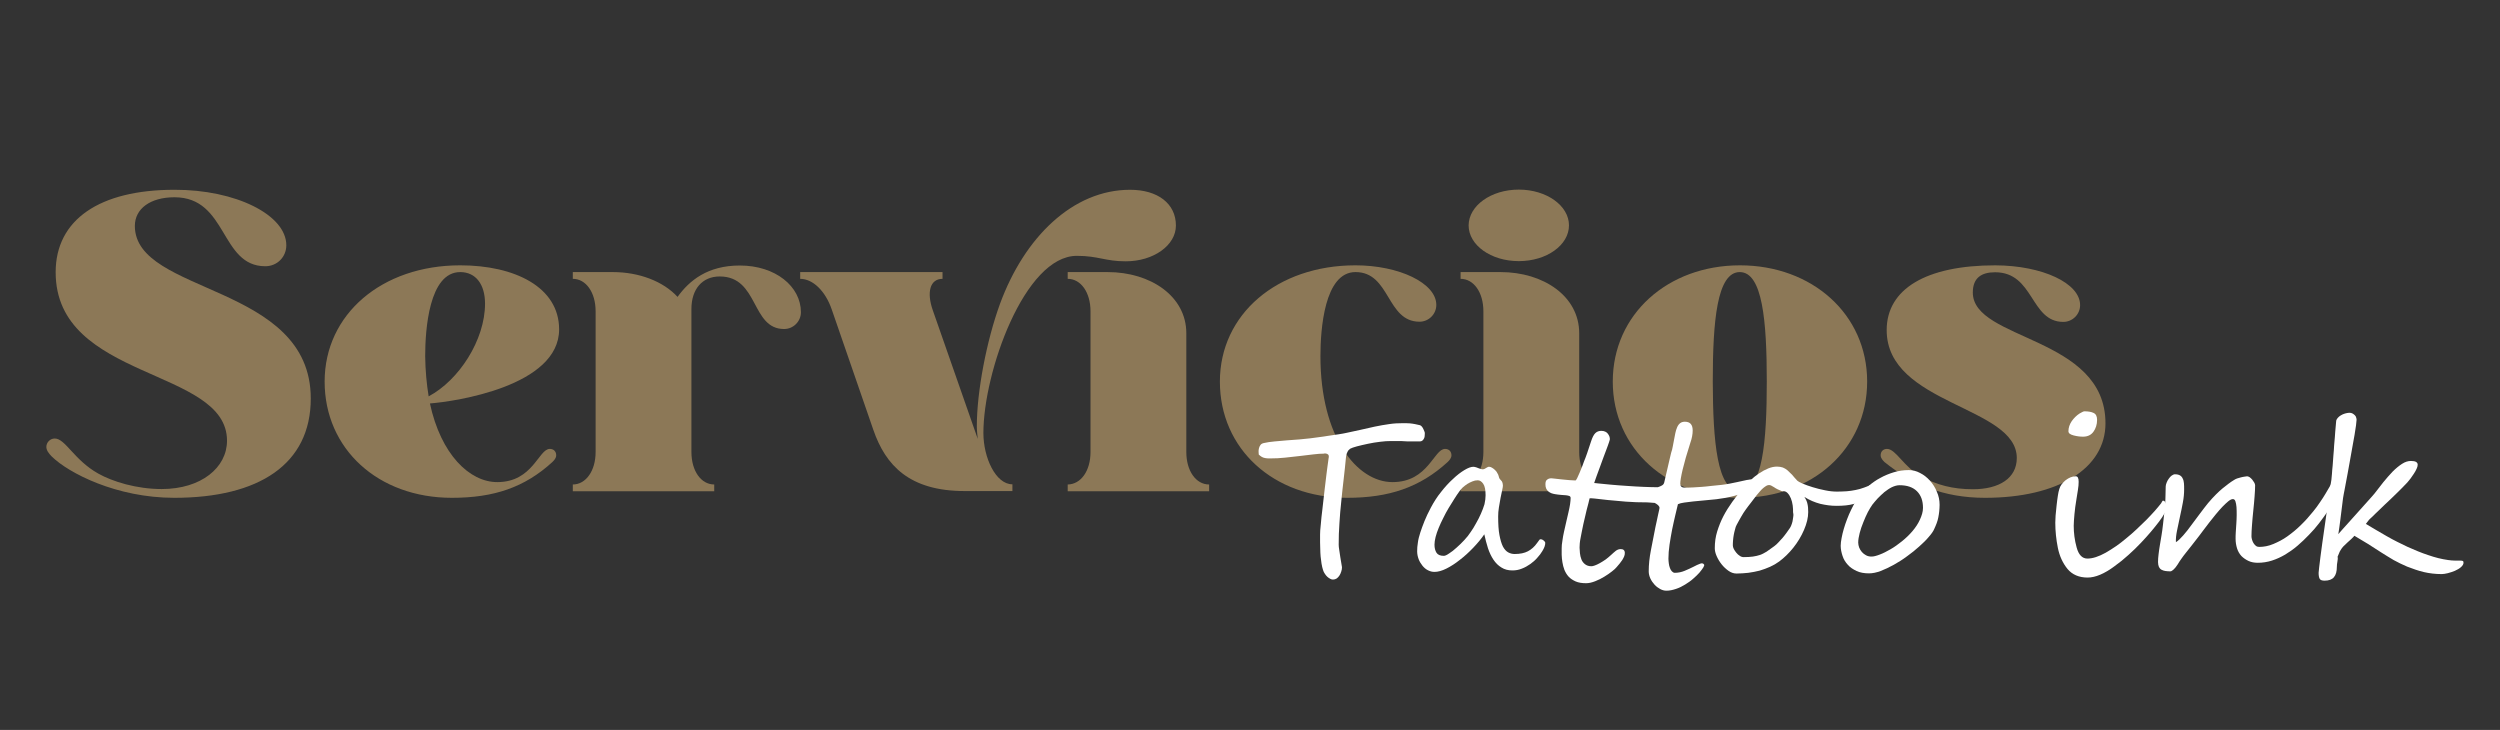 <?xml version="1.0" encoding="utf-8"?>
<!-- Generator: Adobe Illustrator 24.2.3, SVG Export Plug-In . SVG Version: 6.00 Build 0)  -->
<svg version="1.1" id="Capa_1" xmlns="http://www.w3.org/2000/svg" xmlns:xlink="http://www.w3.org/1999/xlink" x="0px" y="0px"
	 viewBox="0 0 137 40" style="enable-background:new 0 0 137 40;" xml:space="preserve">
<rect x="0" y="0" width="137" height="40" fill="#333333" stroke="none"/>
<style type="text/css">
	.st0{fill:#8C7857;}
	.st1{fill:#FFFFFF;}
</style>
<g>
	<g>
		<path class="st0" d="M15.69,13.44c0,0.65-0.51,1.15-1.15,1.15c-2.49,0-2.05-3.78-4.98-3.78c-1.31,0-2.17,0.62-2.17,1.57
			c0,3.78,9.64,3.14,9.64,9.46c0,3.6-2.84,5.44-7.48,5.44c-3.18,0-5.79-1.36-6.71-2.26c-0.18-0.18-0.3-0.35-0.3-0.53
			c0-0.25,0.21-0.46,0.46-0.46c0.58,0,1.06,1.18,2.38,1.92c0.78,0.44,2.1,0.85,3.48,0.85c2.17,0,3.58-1.18,3.58-2.65
			c0-4.01-9.39-3.28-9.39-9.23c0-2.88,2.4-4.52,6.51-4.52C12.92,10.39,15.69,11.78,15.69,13.44z"/>
		<path class="st0" d="M24.76,27.28c-4.04,0-6.97-2.68-6.97-6.37s3.14-6.37,7.43-6.37c3,0,5.42,1.2,5.42,3.51
			c0,3.11-5.68,3.95-7.08,4.06c0.6,2.79,2.17,4.31,3.69,4.31c1.96,0,2.26-1.82,2.88-1.82c0.21,0,0.35,0.14,0.35,0.35
			c0,0.16-0.12,0.28-0.21,0.37C28.75,26.71,27.07,27.28,24.76,27.28z M23.49,21.72c1.66-0.88,3.09-3.09,3.09-5.08
			c0-1.06-0.51-1.73-1.36-1.73c-1.71,0-1.92,3.16-1.92,4.61C23.31,20.31,23.38,21.05,23.49,21.72z"/>
		<path class="st0" d="M40.54,14.55c1.96,0,3.35,1.15,3.35,2.56c0,0.51-0.42,0.92-0.92,0.92c-1.82,0-1.38-2.88-3.53-2.88
			c-0.95,0-1.55,0.69-1.55,1.78v7.84c0,1.04,0.53,1.78,1.25,1.78v0.37h-7.75v-0.37c0.71,0,1.25-0.74,1.25-1.78v-7.71
			c0-1.04-0.53-1.78-1.25-1.78v-0.37h2.19c1.45,0,2.77,0.51,3.55,1.36C37.77,15.38,38.77,14.55,40.54,14.55z"/>
		<path class="st0" d="M53.58,24.05c-0.02-0.23-0.05-0.46-0.05-0.69c0-1.89,0.53-4.68,1.27-6.71c1.34-3.65,3.99-6.25,7.13-6.25
			c1.52,0,2.51,0.76,2.51,1.96c0,1.08-1.22,1.96-2.75,1.96c-1.13,0-1.5-0.3-2.68-0.3c-2.86,0-5.12,6.37-5.12,9.71
			c0,1.34,0.67,2.81,1.59,2.81v0.37h-2.61c-3.04,0-4.34-1.41-5.01-3.35l-2.28-6.6c-0.35-1.02-1.04-1.68-1.73-1.68v-0.37h7.8v0.37
			c-0.69,0-0.88,0.74-0.53,1.73L53.58,24.05z M59.76,24.77v-7.71c0-1.04-0.53-1.78-1.25-1.78v-0.37h2.19c2.35,0,4.31,1.32,4.31,3.35
			v6.51c0,1.04,0.53,1.78,1.25,1.78v0.37h-7.75v-0.37C59.23,26.54,59.76,25.81,59.76,24.77z"/>
		<path class="st0" d="M73.82,27.28c-4.04,0-6.97-2.68-6.97-6.37s3.14-6.37,7.43-6.37c2.38,0,4.43,0.97,4.43,2.17
			c0,0.51-0.42,0.92-0.92,0.92c-1.82,0-1.59-2.72-3.51-2.72c-1.71,0-1.92,3.16-1.92,4.61c0,4.45,2.01,6.9,3.95,6.9
			c1.96,0,2.26-1.82,2.88-1.82c0.21,0,0.35,0.14,0.35,0.35c0,0.16-0.12,0.28-0.21,0.37C77.81,26.71,76.12,27.28,73.82,27.28z"/>
		<path class="st0" d="M81.29,24.77v-7.71c0-1.04-0.53-1.78-1.25-1.78v-0.37h2.19c2.35,0,4.31,1.32,4.31,3.35v6.51
			c0,1.04,0.53,1.78,1.25,1.78v0.37h-7.75v-0.37C80.76,26.54,81.29,25.81,81.29,24.77L81.29,24.77z M83.23,10.39
			c1.52,0,2.75,0.88,2.75,1.96s-1.22,1.96-2.75,1.96s-2.75-0.88-2.75-1.96C80.49,11.27,81.71,10.39,83.23,10.39z"/>
		<path class="st0" d="M88.38,20.91c0-3.69,3.02-6.37,6.97-6.37c3.95,0,6.97,2.68,6.97,6.37s-3.02,6.37-6.97,6.37
			C91.4,27.28,88.38,24.61,88.38,20.91z M95.34,26.91c1.25,0,1.48-2.7,1.48-6c0-3.3-0.23-6-1.48-6c-1.25,0-1.48,2.7-1.48,6
			C93.87,24.21,94.1,26.91,95.34,26.91z"/>
		<path class="st0" d="M113.99,16.72c0,0.51-0.42,0.92-0.92,0.92c-1.82,0-1.59-2.72-3.74-2.72c-0.74,0-1.22,0.3-1.22,1.11
			c0,2.65,7.27,2.38,7.27,7.17c0,2.47-2.58,4.08-6.6,4.08c-2.31,0-3.99-0.74-5.51-1.96c-0.09-0.09-0.21-0.21-0.21-0.37
			c0-0.21,0.14-0.35,0.35-0.35c0.48,0,0.92,0.99,1.85,1.5c0.88,0.48,1.75,0.71,2.86,0.71c1.43,0,2.4-0.6,2.4-1.71
			c0-2.86-7.13-2.91-7.13-7.01c0-2.26,2.17-3.55,5.95-3.55C111.93,14.55,113.99,15.52,113.99,16.72z"/>
	</g>
</g>
<g>
	<path class="st1" d="M78.08,23.75c0,0.12-0.01,0.21-0.04,0.27s-0.06,0.1-0.1,0.13s-0.09,0.04-0.14,0.04s-0.1,0-0.16,0
		c-0.13,0-0.25,0-0.36,0s-0.21,0-0.32-0.01s-0.22-0.01-0.34-0.01s-0.26,0-0.41,0c-0.16,0-0.36,0.01-0.58,0.04
		c-0.23,0.03-0.45,0.06-0.67,0.11s-0.42,0.09-0.6,0.14c-0.18,0.05-0.3,0.09-0.37,0.13c-0.03,0.02-0.06,0.05-0.09,0.08
		s-0.05,0.08-0.07,0.12s-0.04,0.09-0.05,0.14c-0.01,0.05-0.02,0.09-0.02,0.12c-0.04,0.41-0.08,0.82-0.13,1.23
		c-0.05,0.41-0.09,0.81-0.13,1.21s-0.08,0.79-0.1,1.19c-0.03,0.39-0.04,0.78-0.04,1.17c0,0.07,0.01,0.17,0.03,0.29
		c0.02,0.13,0.04,0.26,0.06,0.4c0.02,0.13,0.04,0.25,0.06,0.36s0.03,0.17,0.03,0.18c0,0.08-0.01,0.16-0.04,0.24s-0.05,0.15-0.1,0.22
		s-0.09,0.12-0.15,0.16s-0.13,0.06-0.2,0.06c-0.05,0-0.1-0.01-0.15-0.04c-0.05-0.03-0.11-0.06-0.16-0.11
		c-0.05-0.05-0.1-0.1-0.14-0.17c-0.04-0.06-0.08-0.13-0.1-0.21c-0.03-0.1-0.06-0.21-0.08-0.34s-0.03-0.26-0.05-0.39
		c-0.01-0.14-0.02-0.27-0.02-0.41c0-0.13-0.01-0.26-0.01-0.37c0-0.11,0-0.21,0-0.28c0-0.08,0-0.13,0-0.15c0-0.12,0.01-0.3,0.04-0.56
		c0.02-0.25,0.05-0.54,0.09-0.85s0.07-0.64,0.11-0.97s0.08-0.64,0.11-0.92c0.04-0.28,0.06-0.5,0.09-0.68
		c0.02-0.18,0.04-0.27,0.04-0.27c0-0.06-0.01-0.11-0.04-0.13c-0.03-0.03-0.06-0.04-0.09-0.05s-0.07-0.01-0.1-0.01
		s-0.05,0.01-0.05,0.01c-0.15,0-0.34,0.01-0.57,0.04c-0.23,0.03-0.48,0.06-0.75,0.09s-0.53,0.06-0.81,0.09
		c-0.27,0.03-0.53,0.04-0.76,0.04c-0.05,0-0.11,0-0.16,0s-0.11-0.01-0.17-0.02c-0.06-0.01-0.11-0.03-0.17-0.06s-0.11-0.08-0.17-0.13
		c0-0.04-0.01-0.09-0.01-0.15s0-0.13,0.02-0.19c0.01-0.06,0.04-0.12,0.08-0.18s0.1-0.09,0.18-0.11c0.17-0.04,0.38-0.07,0.6-0.09
		s0.45-0.04,0.68-0.06s0.46-0.03,0.68-0.05s0.42-0.04,0.59-0.06c0.12-0.02,0.27-0.04,0.45-0.06c0.18-0.02,0.36-0.05,0.55-0.08
		c0.19-0.03,0.37-0.05,0.55-0.08c0.18-0.03,0.32-0.05,0.44-0.08c0.23-0.05,0.48-0.1,0.74-0.16c0.26-0.06,0.53-0.12,0.8-0.18
		s0.54-0.1,0.8-0.14c0.26-0.04,0.52-0.05,0.76-0.05c0.03,0,0.08,0,0.14,0s0.15,0.01,0.23,0.01c0.09,0.01,0.18,0.02,0.28,0.04
		c0.1,0.02,0.19,0.04,0.27,0.06c0.04,0.01,0.08,0.04,0.11,0.08s0.06,0.08,0.08,0.13c0.02,0.05,0.04,0.09,0.06,0.14
		S78.08,23.72,78.08,23.75z"/>
	<path class="st1" d="M84.68,29.75c0,0.06-0.01,0.13-0.04,0.21c-0.03,0.08-0.07,0.16-0.12,0.24c-0.07,0.12-0.16,0.24-0.28,0.37
		c-0.11,0.13-0.24,0.24-0.38,0.34c-0.14,0.1-0.3,0.19-0.46,0.25c-0.17,0.07-0.34,0.1-0.52,0.1c-0.23,0-0.43-0.05-0.6-0.16
		c-0.17-0.1-0.32-0.25-0.44-0.43c-0.12-0.18-0.22-0.39-0.3-0.63c-0.08-0.24-0.14-0.5-0.2-0.76c-0.17,0.25-0.38,0.5-0.61,0.74
		c-0.24,0.25-0.48,0.47-0.73,0.66c-0.25,0.2-0.5,0.36-0.74,0.48s-0.46,0.18-0.65,0.18c-0.13,0-0.24-0.03-0.36-0.09
		s-0.22-0.15-0.3-0.25c-0.09-0.11-0.16-0.23-0.21-0.36c-0.05-0.14-0.08-0.28-0.08-0.43c0-0.15,0.01-0.31,0.04-0.48
		c0.02-0.17,0.07-0.35,0.13-0.54c0.06-0.19,0.14-0.4,0.23-0.63c0.09-0.23,0.21-0.47,0.35-0.74c0.16-0.3,0.34-0.59,0.56-0.86
		c0.21-0.27,0.43-0.51,0.65-0.71c0.22-0.21,0.43-0.37,0.63-0.49s0.36-0.18,0.49-0.18c0.04,0,0.07,0.01,0.12,0.02
		s0.09,0.03,0.14,0.05s0.1,0.03,0.14,0.05c0.04,0.01,0.08,0.02,0.11,0.02s0.06-0.01,0.09-0.02s0.06-0.03,0.09-0.05
		s0.06-0.03,0.09-0.05s0.06-0.02,0.09-0.02c0.05,0,0.1,0.02,0.15,0.05c0.05,0.03,0.11,0.07,0.16,0.12s0.1,0.1,0.13,0.17
		c0.04,0.06,0.07,0.12,0.08,0.18c0.01,0.07,0.04,0.12,0.06,0.15c0.03,0.03,0.05,0.06,0.08,0.09s0.05,0.06,0.06,0.1
		s0.03,0.09,0.03,0.17c0,0.04-0.01,0.12-0.04,0.25c-0.03,0.12-0.06,0.27-0.09,0.43c-0.03,0.17-0.06,0.34-0.09,0.52
		c-0.03,0.18-0.04,0.34-0.04,0.49c0,0.42,0.02,0.76,0.07,1.02c0.05,0.26,0.11,0.47,0.19,0.63c0.08,0.15,0.18,0.26,0.29,0.32
		s0.23,0.09,0.35,0.09c0.3,0,0.54-0.05,0.73-0.15c0.19-0.1,0.36-0.25,0.5-0.45c0.04-0.05,0.08-0.1,0.11-0.15s0.06-0.06,0.09-0.06
		c0.05,0,0.1,0.02,0.15,0.06S84.68,29.7,84.68,29.75z M81.41,27.14c0-0.29-0.04-0.5-0.13-0.63c-0.09-0.13-0.19-0.19-0.3-0.19
		c-0.1,0-0.2,0.02-0.29,0.06s-0.19,0.08-0.28,0.14c-0.09,0.06-0.17,0.12-0.25,0.19c-0.07,0.07-0.13,0.14-0.18,0.21
		c-0.09,0.12-0.19,0.27-0.29,0.43c-0.1,0.16-0.21,0.33-0.31,0.5c-0.1,0.17-0.2,0.35-0.29,0.54c-0.09,0.18-0.18,0.36-0.25,0.54
		c-0.07,0.17-0.13,0.34-0.17,0.5c-0.04,0.16-0.06,0.3-0.06,0.42c0,0.18,0.04,0.33,0.11,0.44c0.07,0.11,0.2,0.17,0.4,0.17
		c0.07,0,0.16-0.04,0.29-0.13c0.13-0.08,0.27-0.19,0.41-0.32c0.15-0.13,0.29-0.27,0.43-0.42c0.14-0.15,0.25-0.29,0.34-0.43
		c0.1-0.14,0.2-0.3,0.29-0.47c0.1-0.17,0.19-0.35,0.27-0.53c0.08-0.18,0.15-0.36,0.2-0.53C81.39,27.45,81.41,27.29,81.41,27.14z"/>
	<path class="st1" d="M96.11,26.41c0,0.14-0.04,0.25-0.12,0.33c-0.08,0.08-0.17,0.14-0.27,0.2C95.6,27,95.45,27.06,95.3,27.1
		c-0.16,0.05-0.32,0.09-0.49,0.13s-0.33,0.07-0.5,0.09c-0.17,0.03-0.33,0.05-0.48,0.06c-0.16,0.02-0.34,0.03-0.52,0.05
		c-0.18,0.02-0.36,0.03-0.53,0.05c-0.17,0.02-0.33,0.04-0.48,0.06c-0.15,0.02-0.26,0.05-0.35,0.09c-0.04,0.18-0.09,0.38-0.15,0.63
		c-0.06,0.24-0.11,0.5-0.17,0.77c-0.05,0.27-0.1,0.54-0.14,0.82s-0.06,0.53-0.06,0.77c0,0.08,0.01,0.16,0.02,0.25
		s0.03,0.17,0.06,0.25c0.03,0.08,0.06,0.14,0.11,0.19s0.1,0.08,0.16,0.08c0.19,0,0.37-0.04,0.54-0.11c0.18-0.07,0.33-0.15,0.48-0.22
		c0.14-0.08,0.27-0.13,0.37-0.17c0.1-0.04,0.18-0.02,0.22,0.06c0.01,0.02-0.01,0.08-0.05,0.15c-0.05,0.08-0.12,0.17-0.21,0.28
		c-0.09,0.1-0.21,0.22-0.34,0.33c-0.13,0.12-0.28,0.22-0.44,0.32c-0.16,0.1-0.32,0.18-0.5,0.24c-0.18,0.06-0.35,0.1-0.53,0.1
		c-0.11,0-0.23-0.03-0.34-0.09c-0.11-0.06-0.22-0.14-0.31-0.24c-0.09-0.1-0.17-0.21-0.23-0.34c-0.06-0.13-0.09-0.26-0.09-0.39
		c0-0.37,0.04-0.75,0.12-1.16c0.08-0.41,0.16-0.83,0.25-1.28c0.02-0.09,0.04-0.2,0.07-0.32c0.03-0.12,0.05-0.23,0.07-0.33
		c0.02-0.11,0.04-0.2,0.06-0.27c0.02-0.08,0.02-0.12,0.02-0.13c0-0.04-0.03-0.09-0.08-0.14c-0.06-0.05-0.12-0.09-0.18-0.12
		c-0.1-0.01-0.18-0.01-0.26-0.02s-0.13-0.01-0.16-0.01c-0.4,0-0.78-0.01-1.16-0.04s-0.71-0.06-1-0.09
		c-0.29-0.03-0.53-0.06-0.71-0.08c-0.18-0.02-0.27-0.02-0.28-0.01c-0.04,0.17-0.09,0.38-0.16,0.63c-0.06,0.25-0.12,0.51-0.18,0.77
		c-0.06,0.26-0.1,0.51-0.15,0.75s-0.06,0.42-0.06,0.55c0,0.08,0.01,0.18,0.02,0.3c0.01,0.12,0.04,0.23,0.08,0.34
		c0.04,0.11,0.11,0.2,0.2,0.27s0.2,0.11,0.35,0.11c0.04,0,0.1-0.01,0.18-0.04c0.08-0.03,0.18-0.07,0.28-0.13
		c0.1-0.06,0.21-0.12,0.32-0.2s0.21-0.17,0.31-0.26c0.07-0.07,0.16-0.14,0.24-0.21c0.09-0.07,0.18-0.1,0.28-0.1
		c0.14,0,0.22,0.07,0.22,0.21c0,0.07-0.01,0.14-0.04,0.2s-0.06,0.13-0.1,0.19c-0.04,0.06-0.09,0.13-0.14,0.19
		c-0.05,0.06-0.11,0.13-0.17,0.2c-0.05,0.06-0.13,0.14-0.25,0.23c-0.12,0.1-0.26,0.19-0.42,0.29c-0.16,0.1-0.32,0.18-0.5,0.25
		c-0.18,0.07-0.34,0.11-0.5,0.11c-0.23,0-0.42-0.03-0.58-0.1c-0.15-0.07-0.28-0.15-0.38-0.26c-0.1-0.11-0.17-0.23-0.23-0.37
		c-0.05-0.14-0.09-0.28-0.11-0.42c-0.02-0.14-0.04-0.28-0.04-0.41c0-0.13,0-0.25,0-0.35c0-0.12,0.01-0.26,0.04-0.42
		c0.02-0.16,0.05-0.32,0.09-0.5c0.04-0.17,0.08-0.35,0.12-0.53c0.04-0.18,0.08-0.35,0.12-0.52c0.04-0.17,0.07-0.32,0.09-0.45
		c0.02-0.14,0.03-0.25,0.03-0.34c0-0.05-0.02-0.09-0.07-0.11c-0.05-0.02-0.11-0.03-0.19-0.04s-0.17-0.01-0.27-0.02
		s-0.21-0.02-0.32-0.04c-0.07-0.01-0.14-0.03-0.2-0.05c-0.06-0.02-0.12-0.06-0.17-0.1c-0.05-0.04-0.09-0.09-0.12-0.16
		s-0.04-0.14-0.04-0.24c0-0.12,0.03-0.21,0.1-0.25c0.06-0.05,0.14-0.07,0.23-0.07c0.02,0,0.09,0.01,0.19,0.02s0.23,0.03,0.36,0.04
		c0.14,0.01,0.27,0.03,0.42,0.04c0.14,0.01,0.26,0.02,0.35,0.02c0.02-0.01,0.05-0.05,0.09-0.13s0.08-0.17,0.13-0.29
		c0.05-0.12,0.1-0.25,0.16-0.39c0.05-0.15,0.11-0.3,0.17-0.45c0.06-0.15,0.11-0.31,0.16-0.46c0.05-0.15,0.1-0.29,0.14-0.42
		c0.07-0.21,0.14-0.36,0.23-0.45c0.09-0.09,0.2-0.13,0.34-0.13c0.09,0,0.16,0.02,0.22,0.05s0.11,0.07,0.14,0.12
		c0.04,0.05,0.06,0.1,0.08,0.15c0.02,0.05,0.02,0.11,0.02,0.15c0,0.02-0.02,0.07-0.05,0.17c-0.03,0.1-0.08,0.22-0.13,0.36
		c-0.05,0.14-0.11,0.3-0.18,0.48c-0.06,0.17-0.13,0.35-0.19,0.52c-0.06,0.17-0.12,0.33-0.18,0.49c-0.05,0.15-0.1,0.28-0.13,0.37
		c0.3,0.03,0.61,0.06,0.92,0.09s0.62,0.05,0.92,0.07c0.3,0.02,0.59,0.04,0.87,0.05s0.54,0.02,0.78,0.02
		c0.09-0.03,0.16-0.06,0.23-0.1s0.1-0.09,0.12-0.16c0.03-0.12,0.06-0.25,0.09-0.39c0.03-0.14,0.07-0.29,0.1-0.43
		c0.03-0.15,0.07-0.29,0.1-0.43c0.03-0.14,0.06-0.27,0.09-0.38c0.04-0.11,0.07-0.23,0.09-0.35s0.05-0.25,0.07-0.37
		s0.05-0.25,0.07-0.36s0.06-0.22,0.1-0.32c0.09-0.2,0.22-0.3,0.42-0.3c0.29,0,0.43,0.16,0.43,0.48c0,0.2-0.04,0.43-0.13,0.68
		c-0.19,0.59-0.33,1.08-0.42,1.46c-0.09,0.38-0.13,0.64-0.13,0.77c0,0.14,0.07,0.22,0.22,0.22c0.18,0,0.34,0,0.49-0.01
		c0.15-0.01,0.31-0.02,0.47-0.03c0.16-0.01,0.32-0.03,0.5-0.05c0.17-0.02,0.37-0.04,0.59-0.06c0.16-0.02,0.3-0.04,0.45-0.07
		s0.27-0.05,0.39-0.08c0.12-0.03,0.23-0.05,0.32-0.07s0.17-0.04,0.23-0.05c0.04,0,0.08-0.01,0.13-0.02s0.08-0.01,0.11,0
		c0.03,0.01,0.05,0.02,0.07,0.05C96.1,26.31,96.11,26.35,96.11,26.41z"/>
	<path class="st1" d="M102.63,26.66c0,0.07-0.01,0.13-0.04,0.2s-0.07,0.13-0.11,0.2s-0.1,0.13-0.16,0.18
		c-0.06,0.06-0.11,0.1-0.17,0.14c-0.14,0.09-0.33,0.17-0.58,0.24c-0.25,0.07-0.56,0.1-0.93,0.1c-0.3,0-0.59-0.04-0.89-0.11
		c-0.3-0.08-0.59-0.2-0.87-0.38c0.09,0.14,0.15,0.27,0.17,0.39c0.03,0.12,0.04,0.27,0.04,0.44c0,0.31-0.08,0.63-0.23,0.98
		c-0.15,0.35-0.35,0.68-0.59,0.98c-0.24,0.3-0.5,0.55-0.77,0.75c-0.15,0.11-0.32,0.21-0.5,0.29c-0.18,0.08-0.37,0.15-0.57,0.21
		c-0.2,0.05-0.4,0.09-0.62,0.12c-0.21,0.02-0.43,0.04-0.65,0.04c-0.15,0-0.3-0.05-0.44-0.15c-0.14-0.1-0.27-0.22-0.38-0.36
		c-0.11-0.14-0.2-0.29-0.27-0.45c-0.07-0.16-0.1-0.3-0.1-0.43c0-0.32,0.04-0.62,0.13-0.91s0.2-0.57,0.34-0.84
		c0.14-0.27,0.31-0.54,0.49-0.79c0.19-0.26,0.39-0.52,0.6-0.77c0.12-0.14,0.25-0.29,0.4-0.42c0.15-0.14,0.31-0.26,0.47-0.37
		c0.16-0.11,0.33-0.2,0.5-0.27c0.17-0.07,0.33-0.1,0.48-0.1c0.12,0,0.23,0.02,0.32,0.05c0.09,0.04,0.17,0.08,0.25,0.15
		s0.16,0.15,0.25,0.24c0.08,0.1,0.18,0.21,0.29,0.33c0.04,0.04,0.13,0.09,0.29,0.16c0.16,0.07,0.34,0.13,0.56,0.2
		s0.44,0.12,0.68,0.17s0.45,0.07,0.65,0.07s0.37-0.01,0.54-0.02c0.16-0.01,0.32-0.04,0.48-0.07c0.15-0.03,0.31-0.07,0.46-0.13
		c0.15-0.05,0.32-0.12,0.49-0.2C102.62,26.57,102.63,26.62,102.63,26.66z M98.26,28.07c0-0.11,0-0.23-0.02-0.37
		c-0.02-0.14-0.05-0.27-0.1-0.39c-0.05-0.12-0.11-0.22-0.19-0.3c-0.08-0.08-0.18-0.11-0.29-0.09c-0.18-0.07-0.33-0.14-0.44-0.22
		c-0.12-0.08-0.21-0.12-0.27-0.12c-0.05,0-0.1,0.01-0.15,0.04c-0.05,0.03-0.11,0.07-0.17,0.12s-0.12,0.11-0.18,0.18
		c-0.06,0.07-0.12,0.14-0.18,0.21c-0.12,0.15-0.22,0.29-0.32,0.42c-0.1,0.12-0.19,0.25-0.28,0.37c-0.09,0.12-0.17,0.25-0.25,0.39
		c-0.08,0.13-0.16,0.29-0.25,0.45c-0.04,0.07-0.07,0.15-0.09,0.25c-0.03,0.1-0.05,0.2-0.07,0.3c-0.02,0.1-0.03,0.21-0.04,0.31
		c-0.01,0.1-0.01,0.2-0.01,0.28c0,0.05,0.02,0.11,0.05,0.18c0.04,0.07,0.08,0.14,0.14,0.21s0.12,0.13,0.19,0.17
		c0.07,0.05,0.14,0.07,0.21,0.07c0.2,0,0.37-0.01,0.51-0.03c0.14-0.02,0.27-0.05,0.39-0.09c0.12-0.04,0.24-0.11,0.36-0.18
		c0.12-0.08,0.26-0.18,0.42-0.3c0.08-0.06,0.16-0.13,0.23-0.21c0.08-0.08,0.15-0.16,0.23-0.25s0.14-0.18,0.21-0.27
		s0.13-0.18,0.19-0.27c0.04-0.06,0.07-0.13,0.1-0.22c0.03-0.08,0.05-0.17,0.06-0.26s0.03-0.16,0.03-0.23S98.26,28.1,98.26,28.07z"/>
	<path class="st1" d="M106.29,27.66c0,0.13-0.01,0.24-0.02,0.36c-0.01,0.11-0.03,0.22-0.05,0.33c-0.02,0.11-0.05,0.21-0.09,0.32
		c-0.04,0.11-0.09,0.22-0.14,0.33c-0.05,0.12-0.15,0.26-0.3,0.43c-0.14,0.17-0.32,0.34-0.52,0.52c-0.2,0.18-0.42,0.36-0.66,0.53
		c-0.24,0.18-0.48,0.33-0.73,0.47c-0.25,0.14-0.49,0.25-0.72,0.34c-0.24,0.09-0.45,0.13-0.64,0.13c-0.26,0-0.49-0.04-0.68-0.13
		s-0.36-0.2-0.48-0.34c-0.13-0.14-0.23-0.3-0.29-0.49c-0.06-0.18-0.1-0.37-0.1-0.55c0-0.13,0.02-0.27,0.05-0.43
		c0.03-0.16,0.07-0.33,0.12-0.5c0.05-0.17,0.11-0.35,0.18-0.53c0.07-0.18,0.14-0.35,0.22-0.51c0.08-0.16,0.16-0.32,0.24-0.46
		s0.16-0.26,0.24-0.36c0.14-0.17,0.3-0.34,0.49-0.5c0.19-0.16,0.4-0.31,0.63-0.43c0.23-0.13,0.48-0.23,0.74-0.31
		c0.26-0.08,0.54-0.12,0.82-0.12c0.21,0,0.42,0.05,0.62,0.16c0.2,0.1,0.38,0.24,0.54,0.42c0.16,0.18,0.29,0.38,0.38,0.61
		C106.24,27.17,106.29,27.41,106.29,27.66z M105.38,27.83c0-0.39-0.11-0.69-0.33-0.91c-0.22-0.22-0.54-0.33-0.95-0.33
		c-0.14,0-0.28,0.04-0.43,0.11c-0.14,0.07-0.28,0.17-0.41,0.27c-0.13,0.11-0.25,0.23-0.37,0.35c-0.11,0.12-0.2,0.23-0.28,0.33
		c-0.07,0.1-0.16,0.24-0.25,0.41c-0.09,0.17-0.17,0.36-0.25,0.56c-0.08,0.2-0.15,0.39-0.2,0.59c-0.05,0.2-0.08,0.37-0.08,0.52
		c0,0.09,0.02,0.18,0.05,0.27c0.04,0.09,0.08,0.17,0.15,0.25s0.14,0.13,0.23,0.18c0.09,0.05,0.19,0.07,0.3,0.07
		c0.12,0,0.27-0.04,0.45-0.11c0.19-0.07,0.38-0.17,0.59-0.29c0.21-0.12,0.42-0.27,0.63-0.44c0.21-0.17,0.4-0.35,0.57-0.55
		c0.17-0.2,0.31-0.41,0.41-0.63S105.38,28.05,105.38,27.83z"/>
	<path class="st1" d="M118.75,27.76v0.01c0,0.09-0.04,0.2-0.12,0.34c-0.08,0.14-0.18,0.3-0.31,0.47c-0.13,0.17-0.28,0.36-0.45,0.56
		c-0.17,0.2-0.35,0.4-0.54,0.6c-0.22,0.23-0.45,0.46-0.69,0.67c-0.24,0.22-0.5,0.43-0.78,0.63c-0.54,0.4-1.03,0.61-1.46,0.61
		c-0.47,0-0.84-0.16-1.1-0.47c-0.26-0.32-0.44-0.71-0.53-1.16c-0.09-0.45-0.14-0.91-0.14-1.38c0-0.2,0.02-0.51,0.07-0.93
		c0.02-0.21,0.05-0.39,0.07-0.54c0.02-0.15,0.05-0.27,0.08-0.37c0.05-0.18,0.17-0.34,0.34-0.48c0.18-0.14,0.37-0.22,0.56-0.22
		c0.11,0,0.16,0.1,0.16,0.3c0,0.13-0.01,0.28-0.04,0.45c-0.03,0.17-0.05,0.33-0.08,0.5c-0.05,0.31-0.09,0.58-0.11,0.83
		s-0.04,0.46-0.04,0.63c0,0.4,0.05,0.79,0.16,1.19c0.11,0.41,0.31,0.61,0.59,0.61c0.29,0,0.62-0.11,1-0.32
		c0.19-0.11,0.38-0.23,0.57-0.36c0.19-0.13,0.38-0.28,0.57-0.44c0.2-0.16,0.39-0.33,0.56-0.49c0.18-0.17,0.35-0.34,0.53-0.51
		c0.17-0.18,0.33-0.34,0.46-0.49c0.13-0.15,0.25-0.29,0.35-0.42c0.01-0.02,0.02-0.04,0.05-0.09s0.04-0.06,0.06-0.06l0.01,0.01
		c0.03,0,0.05,0.01,0.07,0.03s0.03,0.05,0.05,0.1C118.74,27.64,118.75,27.71,118.75,27.76z M114.92,23.01c0,0.25-0.07,0.47-0.2,0.65
		c-0.13,0.18-0.32,0.27-0.57,0.27c-0.16,0-0.33-0.02-0.52-0.07c-0.19-0.05-0.28-0.12-0.28-0.23c0-0.19,0.06-0.37,0.18-0.55
		c0.12-0.17,0.26-0.31,0.43-0.42c0.14-0.08,0.22-0.12,0.26-0.12c0.22,0,0.39,0.03,0.51,0.09C114.86,22.69,114.92,22.82,114.92,23.01
		z"/>
	<path class="st1" d="M128.21,26.42c0,0.12-0.02,0.25-0.07,0.4c-0.05,0.15-0.1,0.3-0.17,0.45c-0.07,0.15-0.15,0.29-0.22,0.43
		c-0.08,0.14-0.15,0.25-0.21,0.35c-0.14,0.2-0.29,0.41-0.46,0.63c-0.17,0.22-0.35,0.43-0.55,0.63c-0.2,0.21-0.4,0.4-0.62,0.59
		c-0.22,0.19-0.45,0.35-0.68,0.49c-0.24,0.14-0.48,0.25-0.73,0.33c-0.25,0.08-0.51,0.12-0.77,0.12c-0.19,0-0.36-0.03-0.51-0.1
		c-0.15-0.07-0.28-0.16-0.39-0.27c-0.11-0.12-0.19-0.26-0.24-0.42c-0.05-0.16-0.08-0.34-0.08-0.53c0-0.09,0-0.21,0.01-0.35
		s0.02-0.3,0.03-0.46c0.01-0.16,0.02-0.32,0.02-0.48c0-0.16,0-0.31-0.01-0.44s-0.03-0.23-0.06-0.32s-0.08-0.12-0.14-0.12
		c-0.07,0-0.15,0.04-0.25,0.12s-0.2,0.18-0.32,0.3s-0.23,0.26-0.36,0.41c-0.12,0.15-0.24,0.3-0.36,0.45
		c-0.12,0.15-0.22,0.29-0.32,0.42c-0.1,0.13-0.18,0.24-0.24,0.32c-0.16,0.21-0.3,0.39-0.42,0.54c-0.12,0.15-0.22,0.28-0.31,0.39
		c-0.09,0.11-0.17,0.22-0.24,0.32c-0.07,0.1-0.14,0.2-0.21,0.32c-0.09,0.14-0.17,0.23-0.24,0.29s-0.12,0.08-0.16,0.08
		c-0.1,0-0.19-0.01-0.27-0.02s-0.15-0.04-0.21-0.07s-0.11-0.09-0.14-0.15c-0.03-0.07-0.05-0.16-0.05-0.27
		c0-0.13,0.01-0.28,0.03-0.43c0.02-0.16,0.04-0.32,0.07-0.49s0.06-0.35,0.09-0.54c0.03-0.19,0.06-0.38,0.08-0.58
		c0.03-0.23,0.05-0.44,0.07-0.63c0.02-0.19,0.04-0.37,0.05-0.53c0.01-0.17,0.02-0.33,0.02-0.48s0.01-0.31,0.01-0.46
		c0-0.06,0.02-0.13,0.05-0.21s0.07-0.15,0.12-0.22c0.05-0.07,0.1-0.13,0.16-0.17s0.12-0.07,0.17-0.07c0.12,0,0.21,0.02,0.28,0.06
		s0.12,0.1,0.15,0.17c0.04,0.07,0.06,0.16,0.07,0.26s0.01,0.21,0.01,0.34c0,0.22-0.02,0.46-0.07,0.72s-0.1,0.52-0.16,0.78
		c-0.06,0.26-0.11,0.51-0.16,0.76c-0.05,0.24-0.07,0.46-0.06,0.63c0.12-0.07,0.25-0.2,0.4-0.37c0.15-0.17,0.3-0.36,0.45-0.57
		c0.16-0.21,0.31-0.42,0.47-0.63c0.16-0.21,0.3-0.4,0.44-0.57c0.16-0.19,0.31-0.35,0.44-0.48s0.25-0.24,0.36-0.33
		s0.22-0.17,0.32-0.25s0.2-0.14,0.31-0.21c0.04-0.03,0.09-0.05,0.16-0.08c0.07-0.02,0.14-0.04,0.21-0.06s0.14-0.03,0.2-0.04
		c0.06-0.01,0.11-0.02,0.14-0.02c0.04,0,0.09,0.02,0.14,0.05c0.05,0.04,0.1,0.08,0.14,0.13c0.04,0.05,0.08,0.11,0.11,0.16
		s0.05,0.11,0.05,0.15c0,0.16-0.01,0.37-0.03,0.62c-0.02,0.25-0.04,0.51-0.07,0.77c-0.03,0.27-0.05,0.53-0.07,0.78
		s-0.03,0.46-0.03,0.63c0,0.05,0.01,0.12,0.03,0.18s0.04,0.13,0.08,0.19s0.08,0.11,0.13,0.15s0.11,0.06,0.18,0.06
		c0.26,0,0.52-0.05,0.78-0.16s0.52-0.24,0.77-0.42c0.25-0.18,0.5-0.38,0.74-0.62c0.24-0.23,0.46-0.48,0.67-0.74
		c0.13-0.16,0.26-0.33,0.37-0.5c0.12-0.17,0.22-0.33,0.31-0.48c0.09-0.15,0.17-0.29,0.24-0.41c0.07-0.12,0.12-0.21,0.15-0.28
		c0.03-0.06,0.07-0.11,0.13-0.15s0.1-0.06,0.14-0.06c0.01,0,0.03,0.01,0.04,0.03c0.02,0.02,0.03,0.04,0.04,0.07
		c0.01,0.03,0.03,0.05,0.04,0.08S128.21,26.4,128.21,26.42z"/>
	<path class="st1" d="M135,30.84c0,0.08-0.05,0.16-0.14,0.24c-0.09,0.08-0.2,0.14-0.33,0.2c-0.13,0.05-0.26,0.1-0.39,0.13
		c-0.13,0.03-0.24,0.05-0.33,0.05c-0.35,0-0.68-0.04-0.98-0.11c-0.3-0.07-0.61-0.18-0.92-0.3c-0.26-0.11-0.5-0.23-0.74-0.36
		c-0.23-0.14-0.47-0.28-0.7-0.43c-0.23-0.15-0.47-0.3-0.7-0.45c-0.24-0.15-0.49-0.3-0.75-0.45c-0.01,0.01-0.03,0.03-0.05,0.06
		c-0.03,0.03-0.06,0.06-0.1,0.1s-0.08,0.07-0.12,0.11s-0.08,0.07-0.1,0.09c-0.1,0.09-0.18,0.17-0.24,0.23s-0.1,0.13-0.14,0.19
		c-0.04,0.06-0.07,0.12-0.09,0.18s-0.05,0.12-0.08,0.19c0.02,0.07,0.01,0.16-0.01,0.27c-0.02,0.1-0.03,0.2-0.03,0.28
		c0,0.25-0.05,0.44-0.16,0.57c-0.11,0.13-0.28,0.19-0.51,0.19c-0.14,0-0.23-0.03-0.27-0.1c-0.04-0.07-0.06-0.18-0.06-0.33
		c0-0.05,0.01-0.15,0.03-0.3c0.02-0.15,0.04-0.34,0.07-0.57c0.03-0.22,0.06-0.47,0.1-0.75c0.04-0.27,0.08-0.55,0.12-0.84
		s0.08-0.57,0.12-0.85s0.08-0.54,0.11-0.78c0.03-0.24,0.06-0.45,0.09-0.62c0.03-0.17,0.04-0.3,0.06-0.38
		c0.01-0.07,0.02-0.17,0.03-0.32c0.01-0.14,0.02-0.3,0.04-0.47c0.01-0.18,0.03-0.36,0.04-0.55c0.02-0.19,0.03-0.37,0.04-0.55
		c0.01-0.17,0.03-0.32,0.04-0.46c0.01-0.13,0.02-0.23,0.02-0.28l0.05-0.57c0-0.07,0.03-0.13,0.08-0.19
		c0.05-0.06,0.11-0.11,0.18-0.15c0.07-0.04,0.15-0.08,0.23-0.1s0.16-0.04,0.23-0.04c0.07,0,0.13,0.01,0.18,0.04s0.09,0.06,0.13,0.1
		s0.06,0.08,0.07,0.13c0.02,0.05,0.02,0.09,0.02,0.12c0,0.05-0.01,0.15-0.03,0.3c-0.02,0.14-0.05,0.32-0.08,0.52
		c-0.04,0.2-0.07,0.42-0.12,0.67c-0.04,0.24-0.09,0.49-0.13,0.73c-0.04,0.25-0.09,0.49-0.13,0.72c-0.04,0.24-0.08,0.45-0.12,0.64
		c-0.04,0.19-0.06,0.35-0.09,0.47c-0.02,0.13-0.04,0.2-0.04,0.23c-0.06,0.47-0.11,0.87-0.15,1.2s-0.08,0.59-0.11,0.78
		c0.04-0.04,0.11-0.12,0.21-0.24c0.1-0.11,0.22-0.25,0.36-0.4c0.14-0.15,0.28-0.31,0.43-0.48c0.15-0.17,0.29-0.33,0.43-0.48
		c0.13-0.15,0.25-0.28,0.35-0.39c0.1-0.11,0.16-0.19,0.2-0.23c0.16-0.21,0.32-0.42,0.49-0.63c0.17-0.21,0.34-0.4,0.51-0.58
		c0.17-0.17,0.34-0.31,0.51-0.42c0.17-0.11,0.33-0.16,0.49-0.16c0.25,0,0.37,0.07,0.37,0.21c0,0.06-0.02,0.14-0.06,0.22
		c-0.04,0.09-0.09,0.18-0.15,0.27c-0.06,0.09-0.12,0.18-0.18,0.26c-0.06,0.08-0.12,0.15-0.17,0.21c-0.06,0.07-0.14,0.15-0.24,0.25
		c-0.1,0.1-0.2,0.2-0.31,0.31c-0.11,0.11-0.23,0.22-0.35,0.34c-0.12,0.12-0.24,0.23-0.35,0.33c-0.11,0.11-0.21,0.2-0.3,0.29
		c-0.09,0.09-0.16,0.16-0.22,0.21c-0.05,0.05-0.09,0.09-0.13,0.13c-0.04,0.04-0.08,0.08-0.13,0.12s-0.08,0.08-0.12,0.13
		s-0.08,0.11-0.13,0.17c0.38,0.23,0.76,0.45,1.14,0.67c0.38,0.22,0.77,0.41,1.15,0.59c0.38,0.17,0.76,0.33,1.13,0.45
		c0.37,0.13,0.73,0.22,1.09,0.27c0.14,0.02,0.26,0.03,0.37,0.03c0.11,0,0.2,0,0.27,0c0.07,0,0.13,0.01,0.16,0.02
		S135,30.79,135,30.84z"/>
</g>
</svg>
